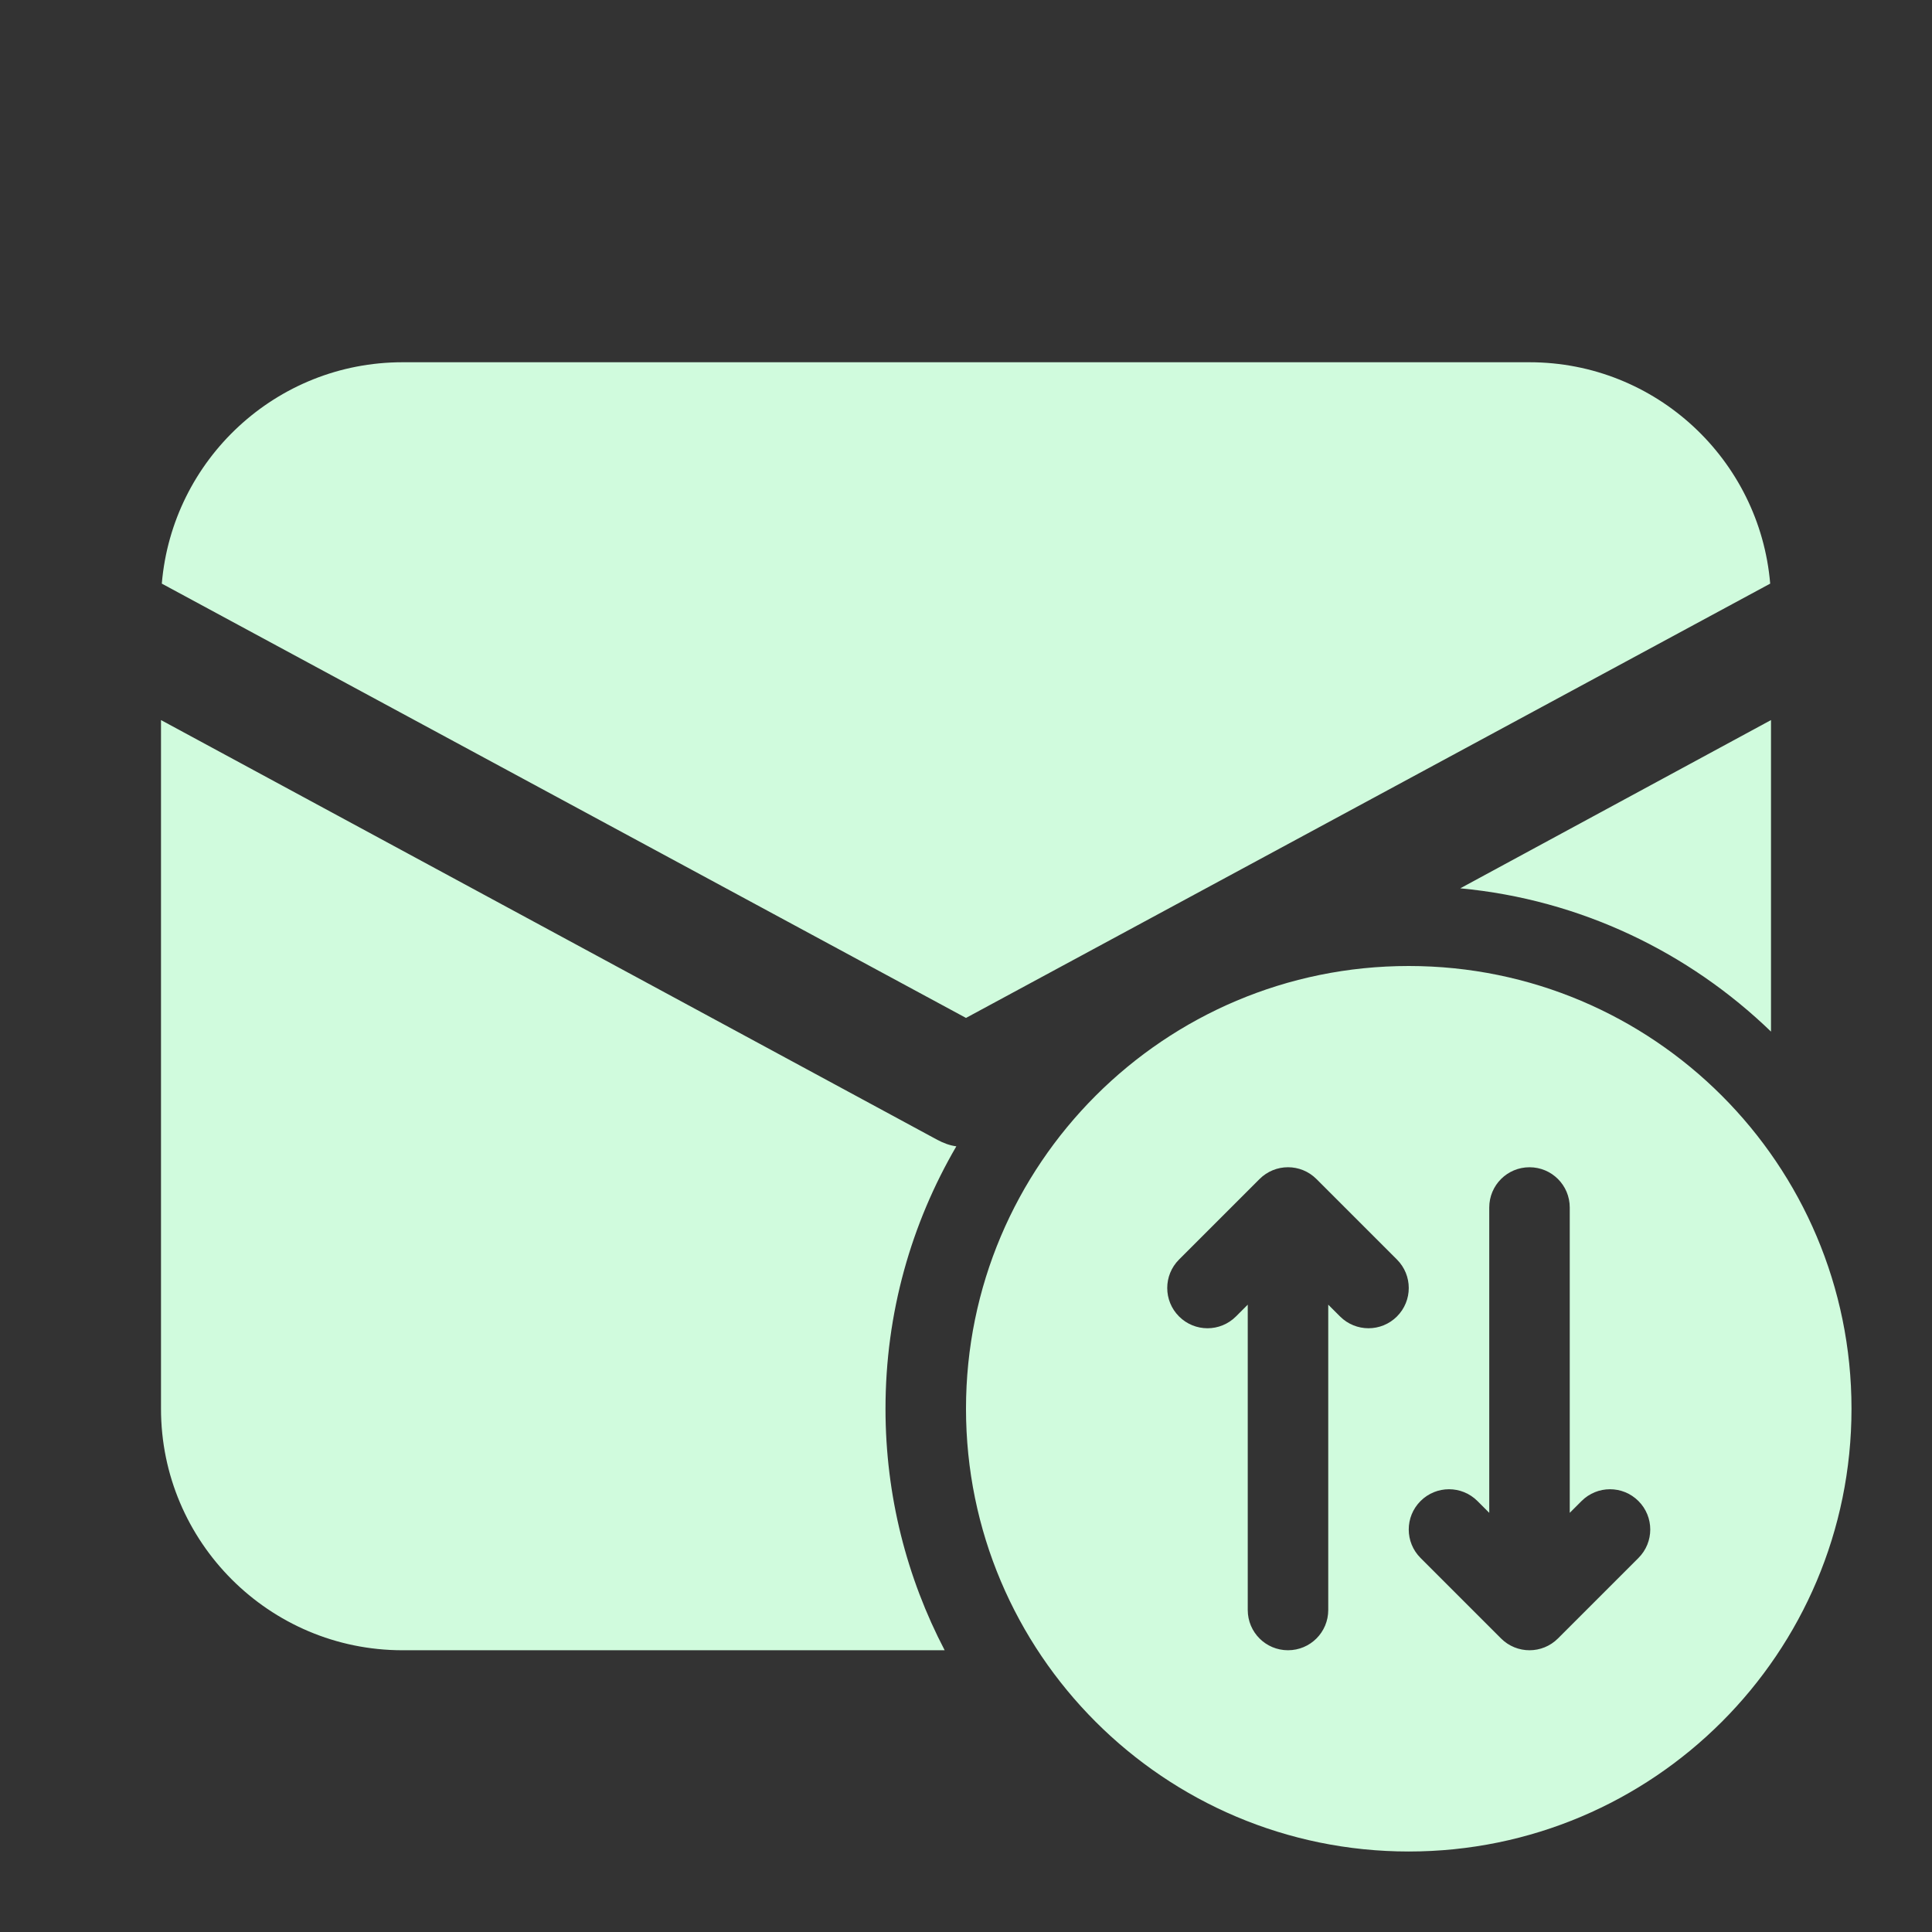 <svg fill="#d0fbdd" xmlns="http://www.w3.org/2000/svg" viewBox="0 0 48 48" class="mail">
  <rect x="0" y="0" width="48" height="48" fill="#333333" stroke="none"/>
  <path
    d="M24 25.29L4.02 14.5C4.28 11.42 6.86 9 10 9h28c3.14 0 5.72 2.42 5.98 5.5L24 25.29zM23.76 28.48C22.64 30.4 22 32.62 22 35c0 2.16.53 4.2 1.47 6H10c-3.31 0-6-2.69-6-6V17.89l19.29 10.43C23.44 28.4 23.6 28.46 23.76 28.48zM44 17.89v7.74c-2.04-1.97-4.73-3.28-7.72-3.56L44 17.89zM46 35c0 6.075-4.925 11-11 11s-11-4.925-11-11 4.925-11 11-11S46 28.925 46 35zM34.707 31.293l-2-2c-.391-.391-1.023-.391-1.414 0l-2 2c-.391.391-.391 1.023 0 1.414s1.023.391 1.414 0L31 32.414V40c0 .553.447 1 1 1s1-.447 1-1v-7.586l.293.293C33.488 32.902 33.744 33 34 33s.512-.098.707-.293C35.098 32.316 35.098 31.684 34.707 31.293zM40.707 37.293c-.391-.391-1.023-.391-1.414 0L39 37.586V30c0-.553-.447-1-1-1s-1 .447-1 1v7.586l-.293-.293c-.391-.391-1.023-.391-1.414 0s-.391 1.023 0 1.414l2 2C37.488 40.902 37.744 41 38 41s.512-.098.707-.293l2-2C41.098 38.316 41.098 37.684 40.707 37.293z">
  </path>
</svg>